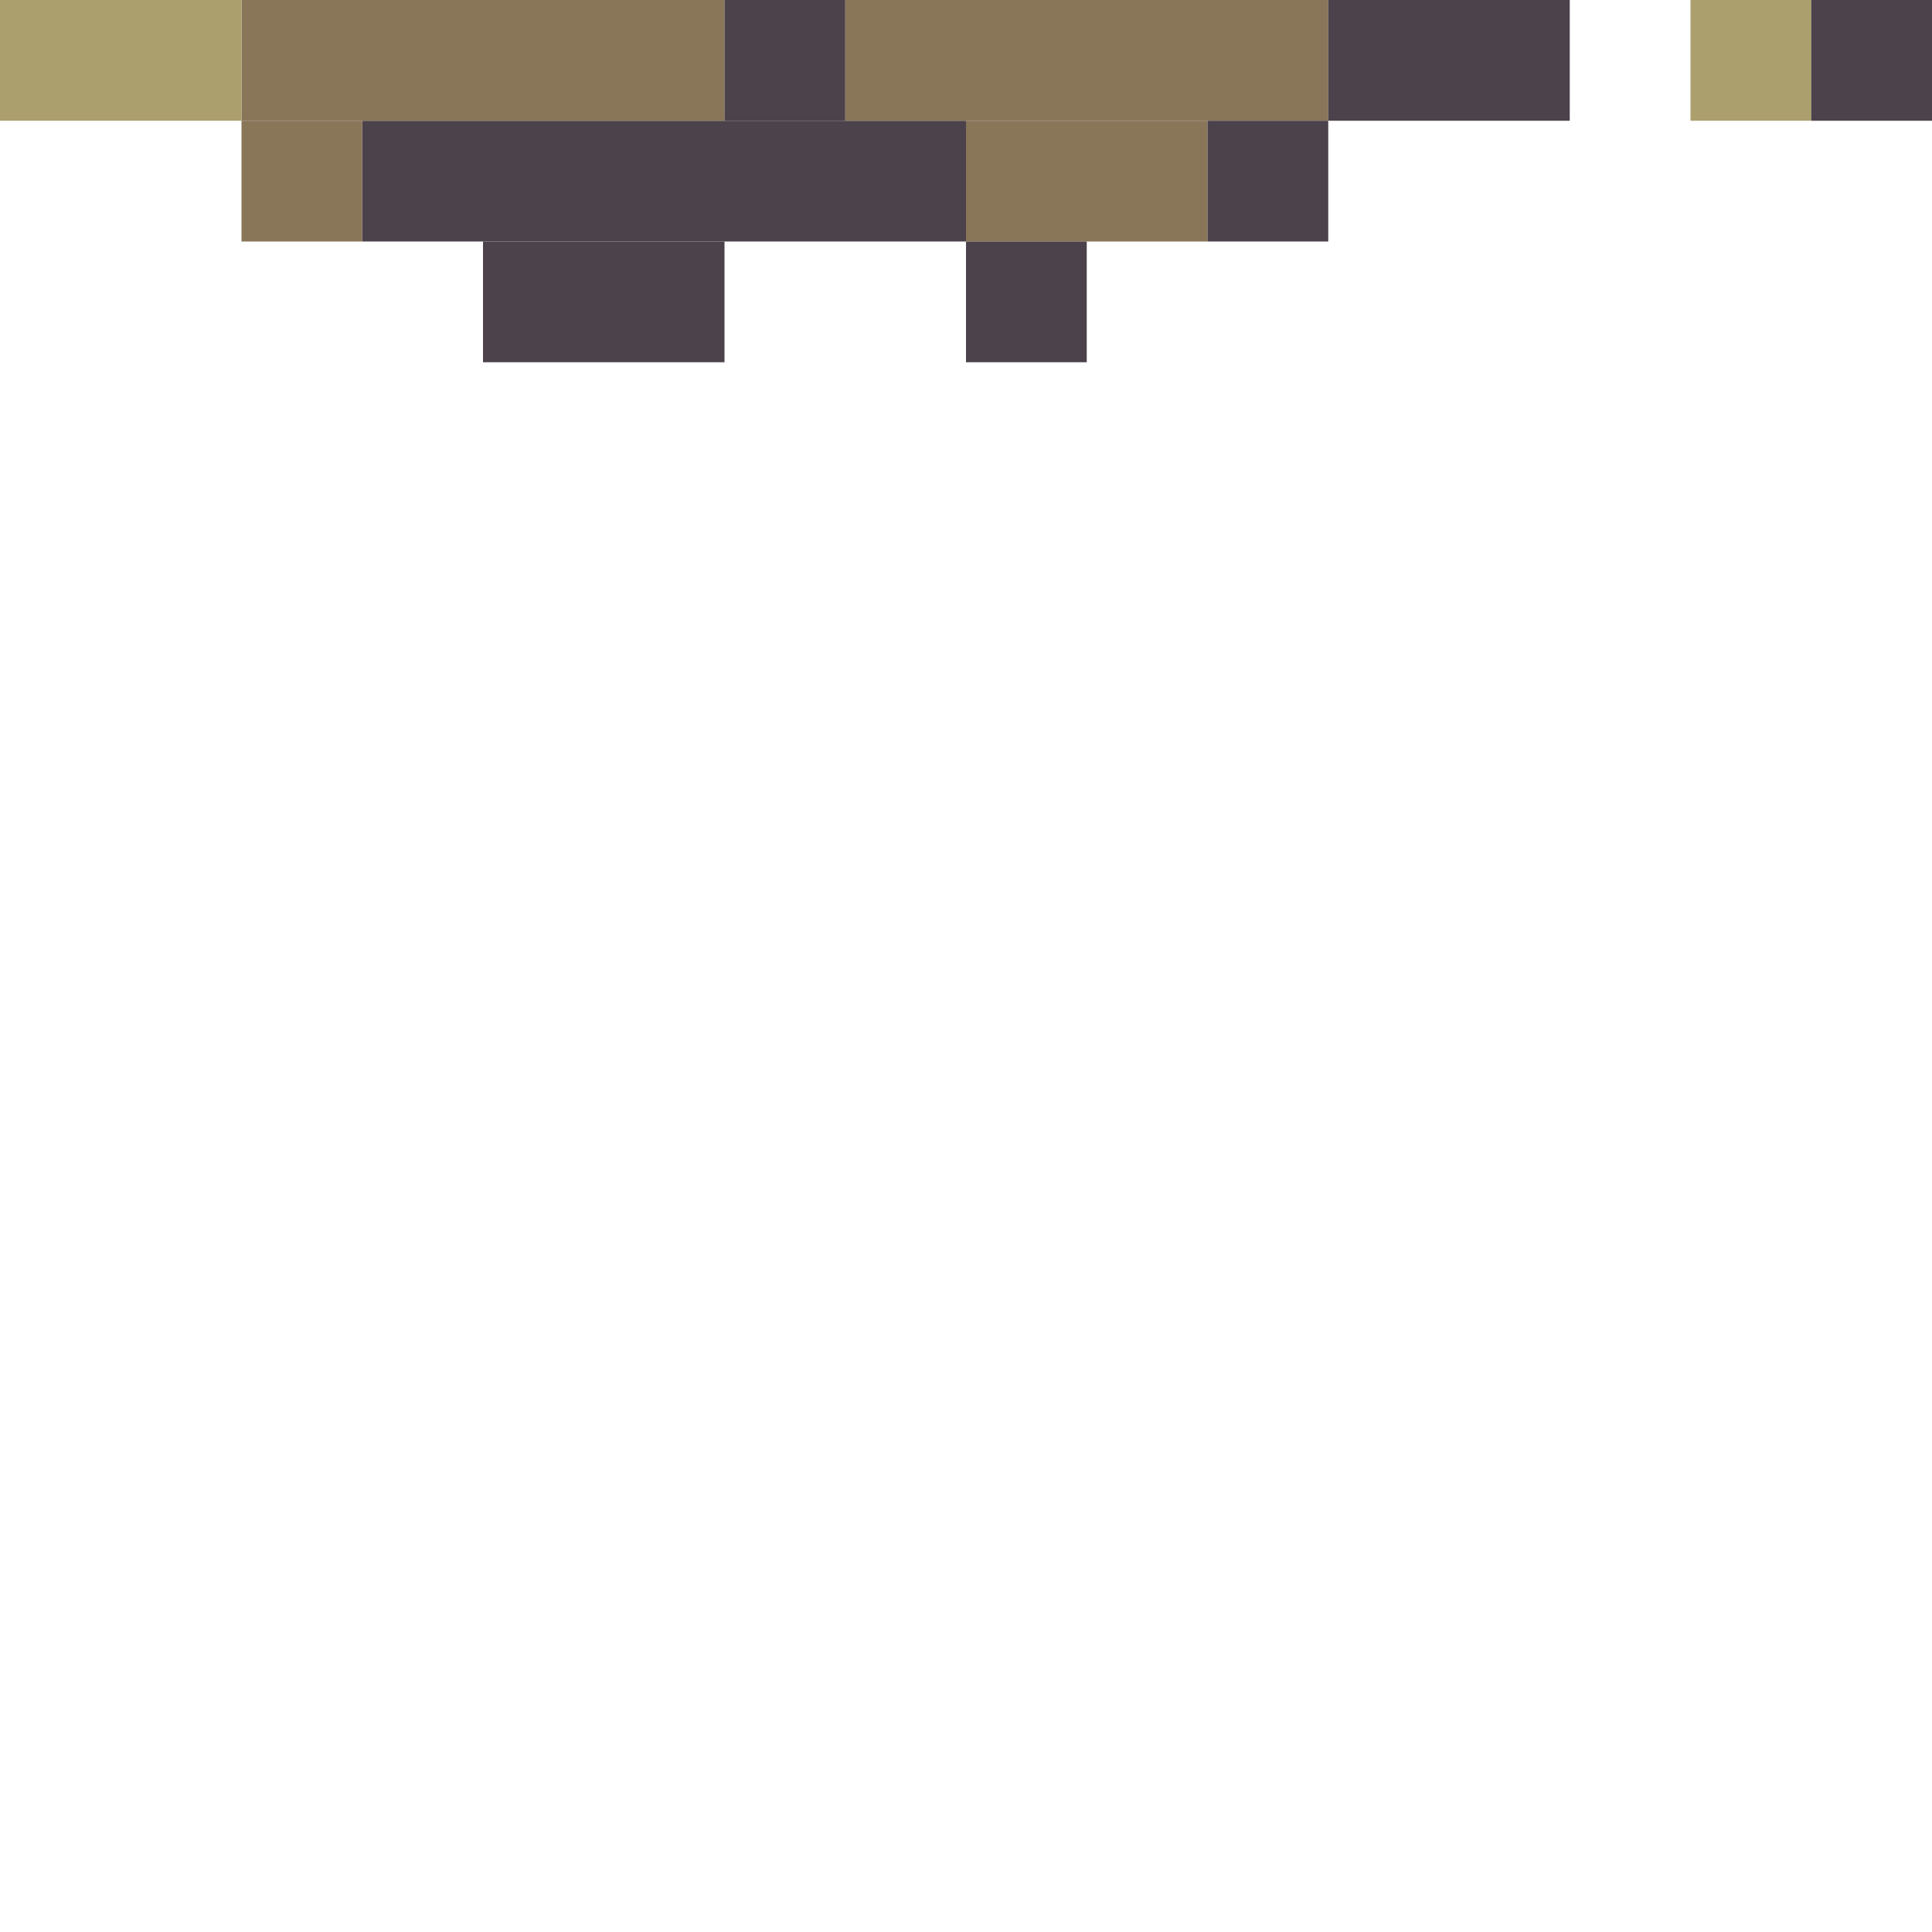 <!-- Created with Inkscape (http://www.inkscape.org/) --><svg xmlns:inkscape="http://www.inkscape.org/namespaces/inkscape" xmlns:sodipodi="http://sodipodi.sourceforge.net/DTD/sodipodi-0.dtd" xmlns="http://www.w3.org/2000/svg" xmlns:svg="http://www.w3.org/2000/svg" width="32" height="32" viewBox="0 0 32 32" version="1.1" id="svg1" inkscape:version="1.3 (0e150ed6c4, 2023-07-21)" sodipodi:docname="PLANTILLA.svg">
  <sodipodi:namedview id="namedview1" pagecolor="#b6b6b6" bordercolor="#666666" borderopacity="1.0" inkscape:showpageshadow="2" inkscape:pageopacity="0.0" inkscape:pagecheckerboard="true" inkscape:deskcolor="#d1d1d1" inkscape:document-units="px" showgrid="true" shape-rendering="crispEdges" inkscape:zoom="24.09375" inkscape:cx="16" inkscape:cy="16" inkscape:window-width="1920" inkscape:window-height="1009" inkscape:window-x="1912" inkscape:window-y="-8" inkscape:window-maximized="1" inkscape:current-layer="layer1">
    <inkscape:grid id="grid1" units="px" originx="0" originy="0" spacingx="1" spacingy="1" empcolor="#0099e5" empopacity="0.302" color="#0099e5" opacity="0.149" empspacing="4" dotted="false" gridanglex="30" gridanglez="30" visible="true"/>
  </sodipodi:namedview>
  <defs id="defs1"/>
  <g inkscape:label="Capa 1" inkscape:groupmode="layer" id="layer1"/>
<g inkscape:groupmode="layer" inkscape:label="Capa 1"><rect x="6" y="2" width="10" height="2" style="fill:#4c424b"/><rect x="4" y="0" width="8" height="2" style="fill:#897558"/><rect x="14" y="0" width="8" height="2" style="fill:#897558"/><rect x="0" y="0" width="4" height="2" style="fill:#ab9f6d"/><rect x="8" y="4" width="4" height="2" style="fill:#4c424b"/><rect x="16" y="2" width="4" height="2" style="fill:#897558"/><rect x="22" y="0" width="4" height="2" style="fill:#4c424b"/><rect x="4" y="2" width="2" height="2" style="fill:#897558"/><rect x="12" y="0" width="2" height="2" style="fill:#4c424b"/><rect x="16" y="4" width="2" height="2" style="fill:#4c424b"/><rect x="20" y="2" width="2" height="2" style="fill:#4c424b"/><rect x="28" y="0" width="2" height="2" style="fill:#ab9f6d"/><rect x="30" y="0" width="2" height="2" style="fill:#4c424b"/></g></svg>